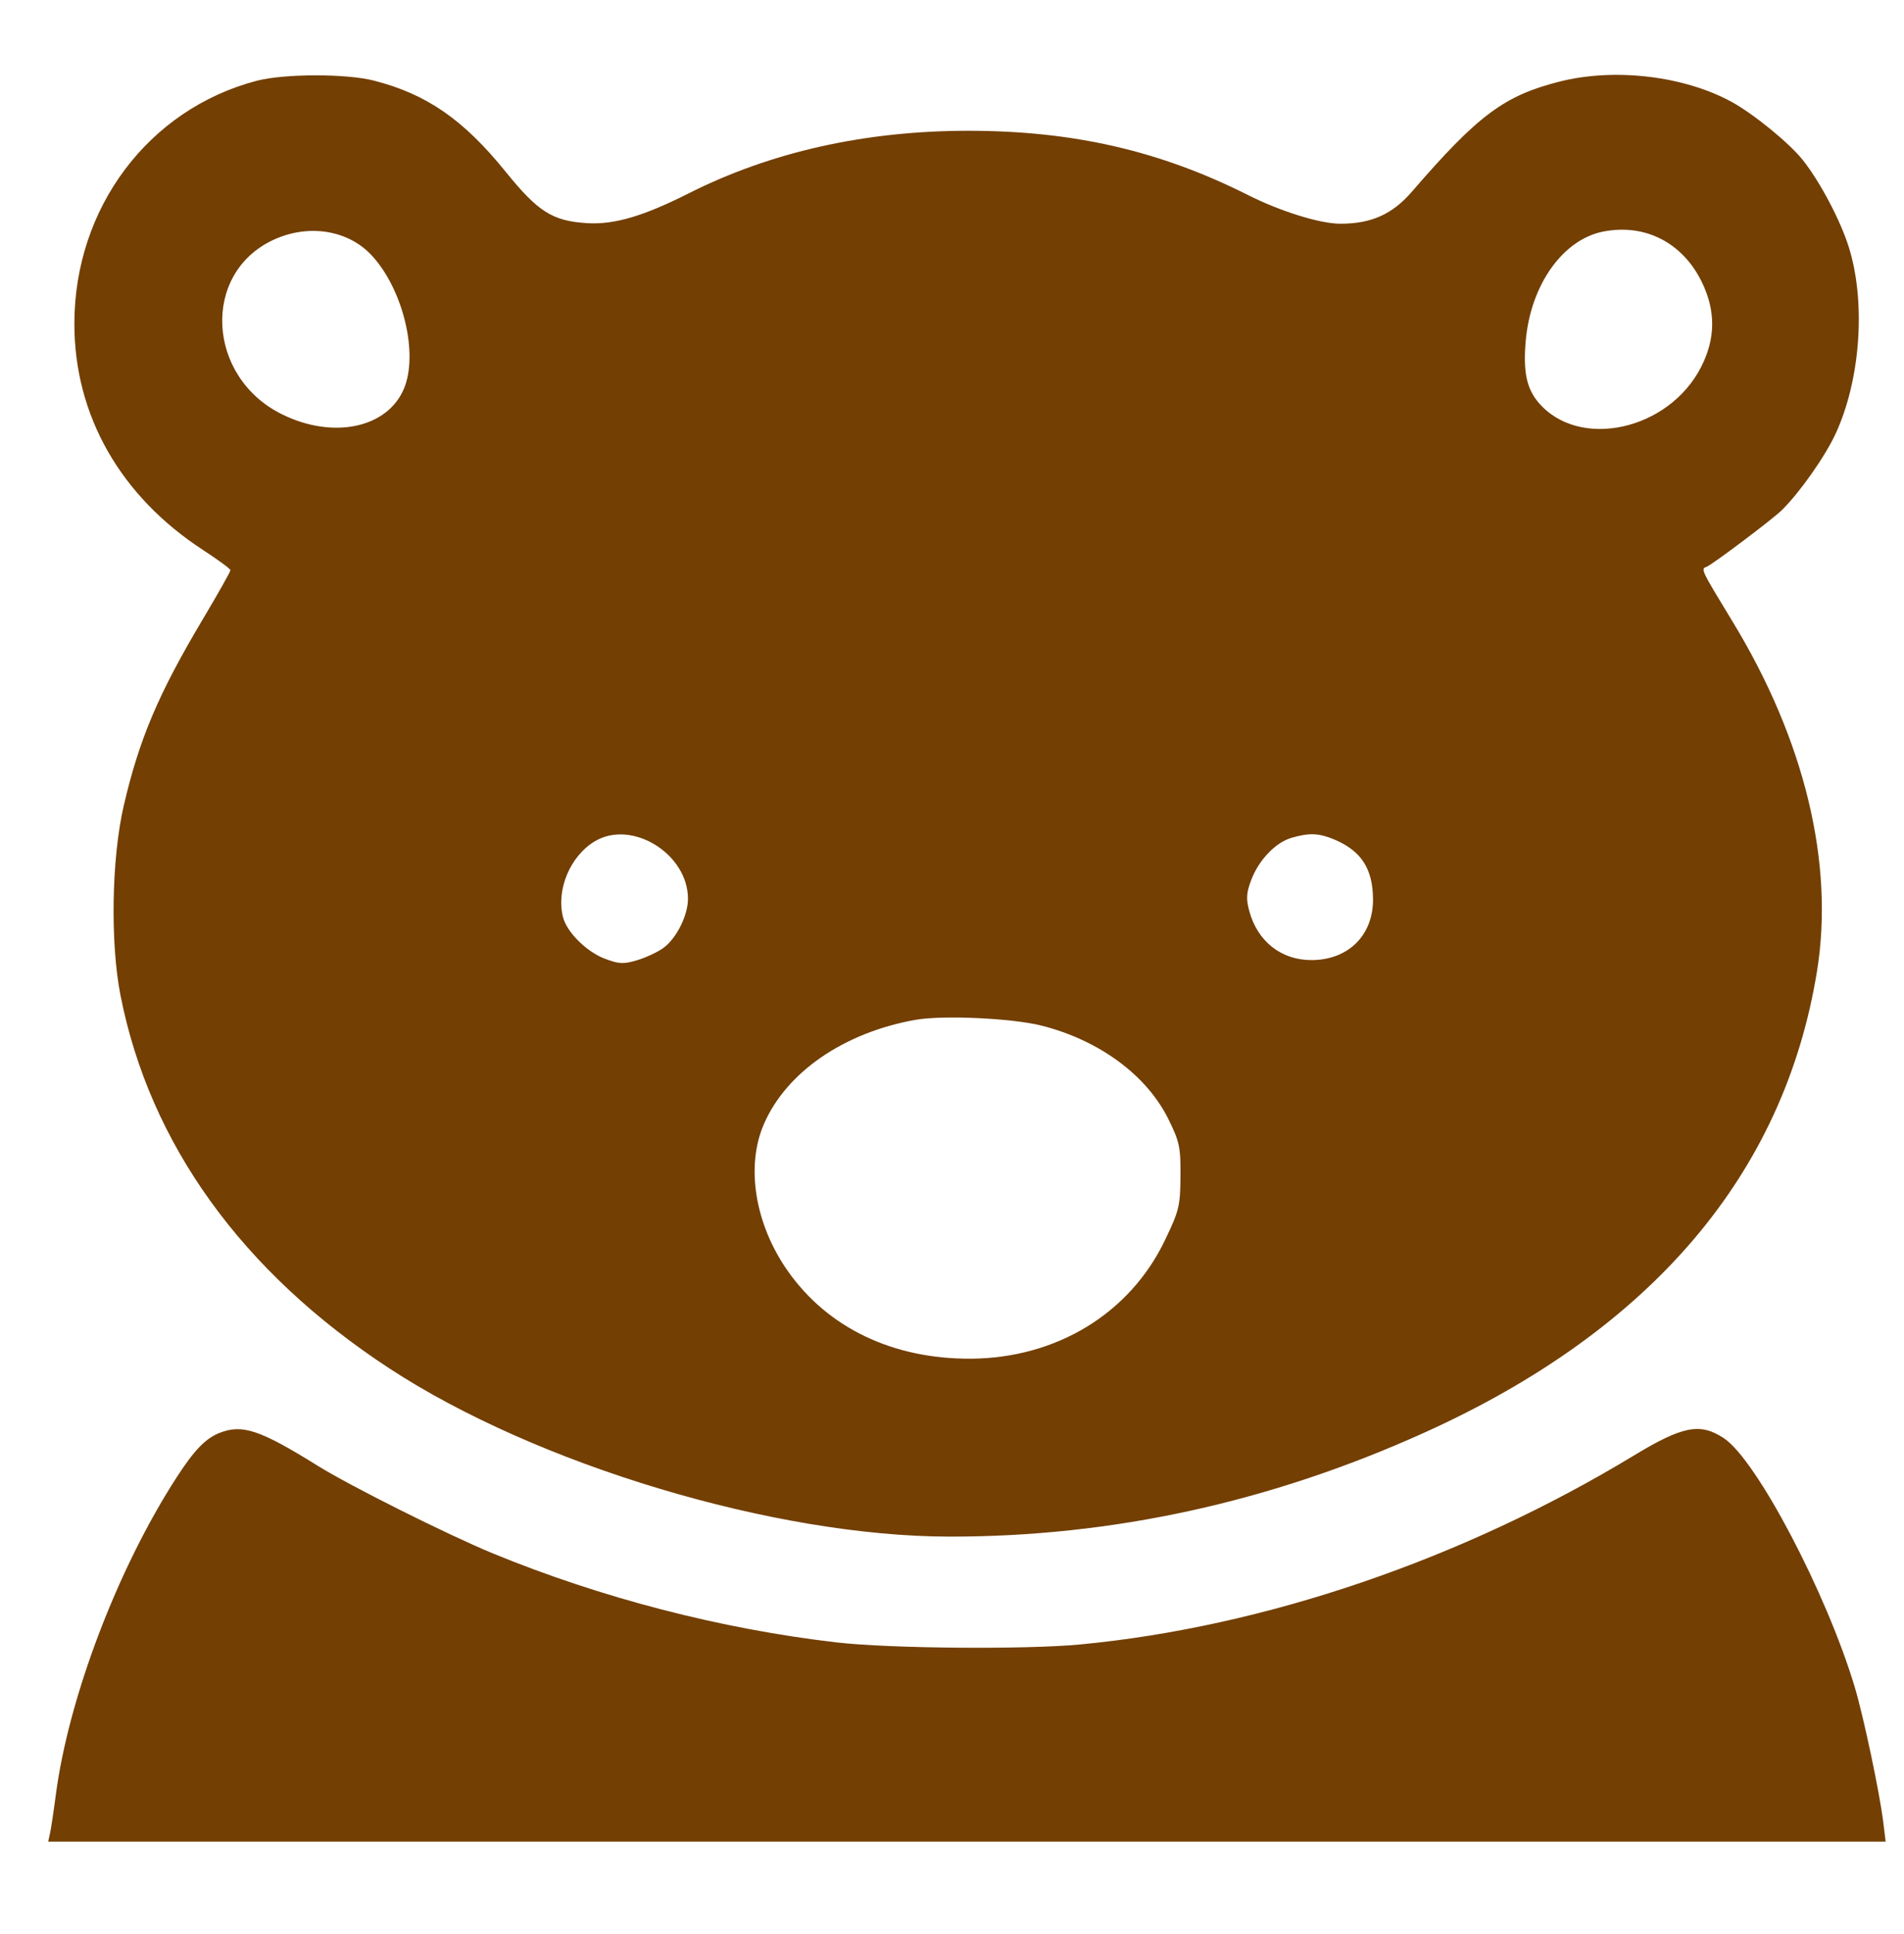 <svg width="64" height="65" viewBox="0 0 64 65" fill="none" xmlns="http://www.w3.org/2000/svg">
<path fill-rule="evenodd" clip-rule="evenodd" d="M8.625 2.716C4.989 3.671 2.5 6.989 2.5 10.882C2.5 13.966 4.048 16.681 6.84 18.495C7.336 18.818 7.744 19.118 7.746 19.163C7.748 19.208 7.333 19.945 6.824 20.799C5.321 23.324 4.681 24.832 4.159 27.081C3.75 28.845 3.702 31.685 4.051 33.456C5.033 38.443 8.136 42.747 13.082 45.986C18.036 49.23 26.049 51.637 31.914 51.643C37.391 51.648 42.698 50.487 47.87 48.152C55.506 44.705 59.966 39.468 61.074 32.651C61.663 29.021 60.665 24.88 58.24 20.894C57.168 19.131 57.163 19.122 57.362 19.05C57.55 18.981 59.559 17.47 59.887 17.151C60.484 16.568 61.344 15.349 61.7 14.579C62.541 12.761 62.725 10.153 62.143 8.3C61.859 7.394 61.164 6.084 60.588 5.366C60.129 4.793 58.921 3.811 58.187 3.414C56.586 2.547 54.267 2.276 52.427 2.741C50.562 3.213 49.685 3.865 47.459 6.442C46.801 7.203 46.095 7.519 45.053 7.519C44.372 7.519 43.042 7.105 41.941 6.551C38.991 5.067 36.076 4.397 32.562 4.395C29.091 4.394 25.923 5.101 23.154 6.496C21.613 7.273 20.64 7.557 19.722 7.499C18.57 7.425 18.086 7.119 17 5.776C15.578 4.018 14.341 3.162 12.567 2.709C11.631 2.47 9.548 2.474 8.625 2.716ZM53.903 7.78C52.532 8.042 51.443 9.578 51.283 11.476C51.197 12.489 51.314 13.053 51.708 13.521C53.066 15.134 56.099 14.471 57.186 12.323C57.669 11.368 57.674 10.441 57.202 9.474C56.556 8.155 55.303 7.512 53.903 7.78ZM9.182 8.065C6.764 9.191 6.943 12.675 9.483 13.926C11.201 14.772 13.025 14.386 13.579 13.06C14.068 11.89 13.555 9.746 12.511 8.601C11.715 7.728 10.37 7.511 9.182 8.065ZM19.996 28.273C19.167 28.768 18.692 29.897 18.924 30.822C19.05 31.324 19.711 31.983 20.322 32.217C20.804 32.401 20.957 32.409 21.41 32.273C21.7 32.187 22.093 32.005 22.284 31.869C22.732 31.551 23.125 30.774 23.125 30.206C23.125 28.695 21.241 27.531 19.996 28.273ZM43.414 28.157C42.88 28.311 42.317 28.897 42.063 29.562C41.893 30.007 41.88 30.201 41.993 30.62C42.268 31.64 43.069 32.27 44.087 32.267C45.325 32.263 46.163 31.429 46.152 30.212C46.142 29.188 45.752 28.591 44.843 28.211C44.332 27.998 44.006 27.985 43.414 28.157ZM30.765 34.276C28.359 34.707 26.429 36.037 25.675 37.784C25.061 39.206 25.378 41.147 26.479 42.715C27.823 44.629 30.019 45.68 32.639 45.663C35.515 45.645 37.978 44.142 39.156 41.685C39.635 40.688 39.673 40.531 39.68 39.531C39.687 38.558 39.648 38.372 39.279 37.622C38.547 36.135 36.951 34.958 35 34.467C34.007 34.218 31.679 34.112 30.765 34.276ZM7.375 48.159C6.905 48.347 6.524 48.743 5.931 49.661C3.951 52.724 2.302 57.063 1.875 60.331C1.803 60.882 1.716 61.458 1.682 61.613L1.62 61.894H32.502H63.383L63.303 61.238C63.182 60.254 62.643 57.699 62.346 56.706C61.401 53.546 59.041 49.057 57.944 48.335C57.147 47.809 56.564 47.922 54.911 48.923C49.157 52.409 42.498 54.68 36.312 55.267C34.464 55.443 29.9 55.404 28.125 55.199C24.237 54.748 20.195 53.701 16.557 52.203C15.058 51.586 11.772 49.942 10.687 49.267C8.739 48.053 8.142 47.854 7.375 48.159Z" fill="#733F02"/>
</svg>
